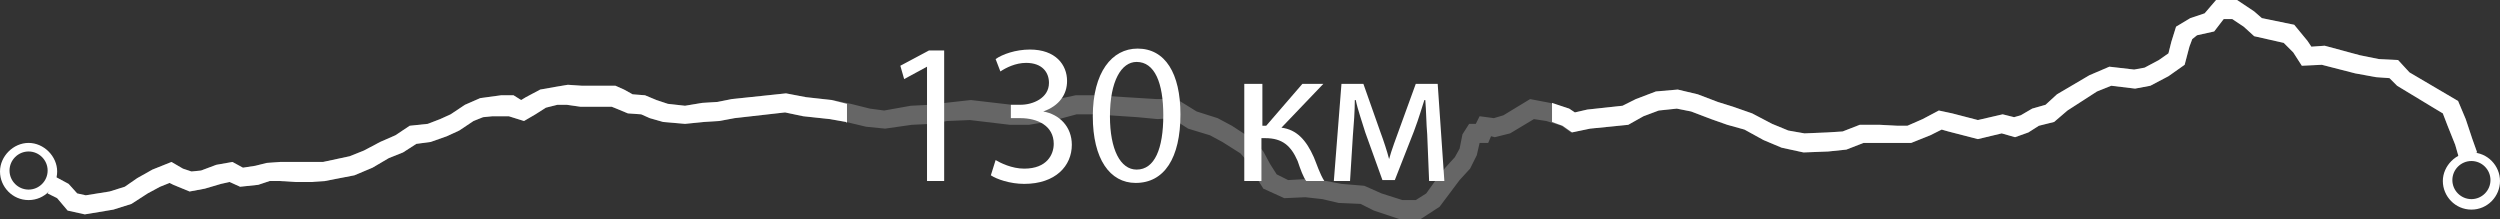 <?xml version="1.0" encoding="utf-8"?>
<!-- Generator: Adobe Illustrator 18.1.1, SVG Export Plug-In . SVG Version: 6.00 Build 0)  -->
<svg version="1.1" id="Слой_1" xmlns="http://www.w3.org/2000/svg" xmlns:xlink="http://www.w3.org/1999/xlink" x="0px" y="0px"
	 viewBox="0 0 262.4 23" style="enable-background:new 0 0 262.4 23;" xml:space="preserve">
<rect x="0" y="0" width="262.4" height="23" fill="#333333" stroke="none"/>
<style type="text/css">
	.st0{opacity:0.25;}
	.st1{fill:#FFFFFF;}
</style>
<g class="st0">
	<polygon class="st1" points="149.1,23 146.9,23 144.2,22.1 142.8,21.4 140.5,21.3 138.8,20.9 137,20.7 134.8,20.8 132.6,19.8 
		131.6,18.2 130.9,16.9 130.2,16.1 128.3,14.9 127,14.2 124.7,13.5 123,12.4 121.5,12.5 119.4,12.3 114.9,12 113,12 110.4,12.7 
		108,13.1 106,13.1 101.8,12.6 99.4,12.7 97.8,13 95.7,13.1 92.9,13.5 90.9,13.3 88.8,12.8 87.1,12.5 84.3,12.2 82.4,11.8 
		77.1,12.4 75.5,12.7 73.9,12.8 71.9,13 69.6,12.8 68.2,12.4 67.3,12 65.9,11.9 64.7,11.4 64.2,11.2 60.9,11.2 59.5,11 58.5,11 
		57.3,11.3 56.2,12 55,12.7 53.4,12.2 51.7,12.2 50.7,12.3 49.7,12.7 48.2,13.7 46.9,14.3 45.2,14.9 43.7,15.1 42.3,16 40.8,16.6 
		39.1,17.6 37.2,18.4 34.1,19 32.7,19.1 31,19.1 29.4,19 28.3,19 27.1,19.4 25.2,19.6 24.1,19.1 23.2,19.3 21.5,19.8 19.9,20.1 
		18.2,19.4 17.8,19.2 16.8,19.6 15.5,20.3 13.8,21.4 11.9,22 8.9,22.5 7.1,22.1 6,20.8 5,20.3 5.9,18.6 7.2,19.3 8.1,20.3 9,20.5 
		11.5,20.1 13.1,19.6 14.4,18.7 16,17.8 18,17 19.2,17.7 20.1,18 21.1,17.9 22.7,17.3 24.4,17 25.5,17.6 26.8,17.4 28,17.1 29.4,17 
		31.1,17 32.6,17 33.9,17 36.7,16.4 38.2,15.8 39.9,14.9 41.5,14.2 43,13.2 44.9,13 46.2,12.5 47.3,12 48.8,11 50.4,10.3 52.6,10 
		53.9,10 54.7,10.5 55.2,10.2 56.7,9.4 58.4,9.1 59.6,8.9 61.1,9 64.6,9 65.5,9.4 66.4,9.9 67.7,10 68.9,10.5 70.1,10.9 71.9,11.1 
		73.7,10.8 75.3,10.7 76.8,10.4 82.5,9.8 84.6,10.2 87.4,10.5 89.3,10.9 91.3,11.4 92.8,11.6 95.6,11.1 97.6,11 99.2,10.8 
		101.9,10.5 106.2,11 107.9,11 110.1,10.6 112.9,10 114.9,10 121.4,10.4 123.5,10.4 125.6,11.7 127.8,12.4 129.3,13.2 131.6,14.7 
		132.6,15.9 133.3,17.2 134,18.3 135.2,18.9 137,18.8 139.2,19 140.8,19.3 143.2,19.5 145,20.3 147.2,21 148.6,21 149.7,20.3 
		150.7,18.9 151.7,17.6 152.7,16.5 153.2,15.6 153.5,14.1 154.2,13 154.9,13 155.3,12.2 156.8,12.4 157.8,12.1 160.6,10.4 
		162.7,10.8 164.7,11.4 165.3,11.8 166.6,11.5 170.3,11.1 171.7,10.4 173.8,9.6 176.1,9.4 178.2,9.9 180.3,10.7 181.9,11.2 
		183.9,11.9 186,13 187.7,13.7 189.4,14 191.8,13.9 193.4,13.8 195.2,13.1 197.3,13.1 199.2,13.2 200.2,13.2 201.8,12.5 203.5,11.6 
		204.9,11.9 207.6,12.6 210.2,12 211.4,12.3 212.1,12.1 213.3,11.4 214.7,11 215.9,9.9 219.3,7.9 221.4,7 224,7.3 225.1,7.1 
		226.6,6.3 227.6,5.6 227.9,4.4 228.4,2.8 229.9,1.9 231.4,1.4 232.6,0 234.8,0 236.6,1.2 237.4,1.9 240.8,2.6 242.2,4.3 242.6,4.9 
		244,4.8 247.7,5.8 249.7,6.2 251.7,6.3 252.9,7.6 258,10.6 258.8,12.5 259.5,14.6 260,16 258.1,16.6 257.7,15.2 256.9,13.2 
		256.4,11.9 255.4,11.3 251.6,9 250.8,8.2 249.4,8.1 247.2,7.7 243.7,6.8 241.6,6.9 240.7,5.5 239.7,4.5 236.6,3.8 235.5,2.8 
		234.3,2 233.4,2 232.4,3.3 230.6,3.7 230.1,4.1 229.8,4.9 229.3,6.8 227.6,8 225.7,9 224.1,9.3 221.6,9 220.1,9.6 217,11.6 
		215.6,12.8 214,13.2 212.9,13.9 211.5,14.4 210.1,14 207.6,14.6 204.5,13.8 203.8,13.6 202.6,14.2 200.6,15 199.2,15 197.3,15 
		195.6,15 193.8,15.7 191.9,15.9 189.3,16 187,15.5 185.1,14.7 183.1,13.6 181.3,13.1 179.6,12.5 177.5,11.7 176,11.4 174.1,11.6 
		172.5,12.2 170.9,13.1 166.9,13.5 164.9,13.9 163.9,13.2 162.3,12.7 161,12.5 158.5,14 156.9,14.4 156.5,14.3 156.2,15 155.3,15 
		155,16.3 154.3,17.7 153.2,18.9 152.3,20.1 151.1,21.7 	"/>
</g>
<g>
	<path class="st1" d="M3,21c-1.7,0-3-1.4-3-3s1.4-3,3-3s3,1.4,3,3S4.7,21,3,21z M3,15.9c-1.1,0-2,0.9-2,2s0.9,2,2,2s2-0.9,2-2
		S4.1,15.9,3,15.9z"/>
</g>
<g>
	<path class="st1" d="M259.4,22c-1.7,0-3-1.4-3-3s1.4-3,3-3c1.7,0,3,1.4,3,3S261.1,22,259.4,22z M259.4,16.9c-1.1,0-2,0.9-2,2
		s0.9,2,2,2c1.1,0,2-0.9,2-2S260.5,16.9,259.4,16.9z"/>
</g>
<g>
	<g>
		<polygon class="st1" points="88.9,10.9 87.3,10.5 84.6,10.2 82.5,9.8 76.8,10.4 75.3,10.7 73.7,10.8 71.9,11.1 70.1,10.9 
			68.9,10.5 67.7,10 66.4,9.9 65.5,9.4 64.6,9 61.1,9 59.6,8.9 58.4,9.1 56.7,9.4 55.2,10.2 54.7,10.5 53.9,10 52.6,10 50.4,10.3 
			48.8,11 47.3,12 46.2,12.5 44.9,13 43,13.2 41.5,14.2 39.9,14.9 38.2,15.8 36.7,16.4 33.9,17 32.6,17 31.1,17 29.4,17 28,17.1 
			26.8,17.4 25.5,17.6 24.4,17 22.7,17.3 21.1,17.9 20.1,18 19.2,17.7 18,17 16,17.8 14.4,18.7 13.1,19.6 11.5,20.1 9,20.5 
			8.1,20.3 7.2,19.3 5.9,18.6 5,20.3 6,20.8 7.1,22.1 8.9,22.5 11.9,22 13.8,21.4 15.5,20.3 16.8,19.6 17.8,19.2 18.2,19.4 
			19.9,20.1 21.5,19.8 23.2,19.3 24.1,19.1 25.2,19.6 27.1,19.4 28.3,19 29.4,19 31,19.1 32.7,19.1 34.1,19 37.2,18.4 39.1,17.6 
			40.8,16.6 42.3,16 43.7,15.1 45.2,14.9 46.9,14.3 48.2,13.7 49.7,12.7 50.7,12.3 51.7,12.2 53.4,12.2 55,12.7 56.2,12 57.3,11.3 
			58.5,11 59.5,11 60.9,11.2 64.2,11.2 64.7,11.4 65.9,11.9 67.3,12 68.2,12.4 69.6,12.8 71.9,13 73.9,12.8 75.5,12.7 77.1,12.4 
			82.4,11.8 84.3,12.2 87.1,12.5 88.8,12.8 88.9,12.9 		"/>
	</g>
	<g>
		<polygon class="st1" points="259.5,14.6 258.8,12.5 258,10.6 252.9,7.6 251.7,6.3 249.7,6.2 247.7,5.8 244,4.8 242.6,4.9 
			242.2,4.3 240.8,2.6 237.4,1.9 236.6,1.2 234.8,0 232.6,0 231.4,1.4 229.9,1.9 228.4,2.8 227.9,4.4 227.6,5.6 226.6,6.3 
			225.1,7.1 224,7.3 221.4,7 219.3,7.9 215.9,9.9 214.7,11 213.3,11.4 212.1,12.1 211.4,12.3 210.2,12 207.6,12.6 204.9,11.9 
			203.5,11.6 201.8,12.5 200.2,13.2 199.2,13.2 197.3,13.1 195.2,13.1 193.4,13.8 191.8,13.9 189.4,14 187.7,13.7 186,13 
			183.9,11.9 181.9,11.2 180.3,10.7 178.2,9.9 176.1,9.4 173.8,9.6 171.7,10.4 170.3,11.1 166.6,11.5 165.3,11.8 164.7,11.4 
			162.9,10.8 162.9,10.8 162.9,12.8 164,13.2 165,13.9 166.9,13.5 170.9,13.1 172.5,12.2 174.1,11.6 176,11.4 177.5,11.7 
			179.6,12.5 181.3,13.1 183.1,13.6 185.1,14.7 187,15.5 189.3,16 191.9,15.9 193.8,15.7 195.6,15 197.3,15 199.2,15 200.6,15 
			202.6,14.2 203.8,13.6 204.5,13.8 207.6,14.6 210.1,14 211.5,14.4 212.9,13.9 214,13.2 215.6,12.8 217,11.6 220.1,9.6 221.6,9 
			224.1,9.3 225.7,9 227.6,8 229.3,6.8 229.8,4.9 230.1,4.1 230.6,3.7 232.4,3.3 233.4,2 234.3,2 235.5,2.8 236.6,3.8 239.7,4.5 
			240.7,5.5 241.6,6.9 243.7,6.8 247.2,7.7 249.4,8.1 250.8,8.2 251.6,9 255.4,11.3 256.4,11.9 256.9,13.2 257.7,15.2 258.1,16.6 
			260,16 		"/>
	</g>
</g>
<g>
	<path class="st1" d="M97.3,7L97.3,7l-2.4,1.3l-0.4-1.4l3-1.6h1.6V19h-1.8V7z"/>
	<path class="st1" d="M104.5,16.8c0.5,0.3,1.7,0.9,3,0.9c2.4,0,3.1-1.5,3.1-2.6c0-1.9-1.7-2.7-3.5-2.7h-1v-1.4h1c1.3,0,3-0.7,3-2.3
		c0-1.1-0.7-2.1-2.4-2.1c-1.1,0-2.1,0.5-2.7,0.9l-0.5-1.3c0.7-0.5,2.1-1,3.6-1c2.7,0,3.9,1.6,3.9,3.3c0,1.4-0.8,2.6-2.5,3.2v0
		c1.7,0.3,3,1.6,3,3.5c0,2.2-1.7,4.1-5,4.1c-1.5,0-2.9-0.5-3.5-0.9L104.5,16.8z"/>
	<path class="st1" d="M123.9,12c0,4.6-1.7,7.2-4.7,7.2c-2.7,0-4.5-2.5-4.5-7c0-4.6,2-7.1,4.7-7.1C122.3,5.1,123.9,7.7,123.9,12z
		 M116.5,12.2c0,3.5,1.1,5.6,2.8,5.6c1.9,0,2.8-2.2,2.8-5.7c0-3.4-0.9-5.6-2.8-5.6C117.7,6.5,116.5,8.5,116.5,12.2z"/>
	<path class="st1" d="M132.5,8.8v4.4h0.4l3.8-4.4h2.2l-4.4,4.6c1.6,0.2,2.6,1.3,3.4,3.1c0.3,0.7,0.6,1.7,1.1,2.5h-1.9
		c-0.3-0.4-0.6-1.2-0.9-2.1c-0.7-1.6-1.6-2.4-3.4-2.4h-0.4V19h-1.8V8.8H132.5z"/>
	<path class="st1" d="M140.8,8.8h2.3l1.8,5.1c0.3,0.8,0.7,2,0.9,2.8h0c0.2-0.8,0.8-2.4,1.2-3.5l1.6-4.4h2.3l0.7,10.2H150l-0.2-4.9
		c-0.1-1.1-0.1-2.4-0.2-3.6h-0.1c-0.3,0.9-0.5,1.7-1.1,3.3l-2,5.1h-1.3l-1.8-5c-0.3-1-0.8-2.4-1-3.4h-0.1c0,1.2-0.1,2.5-0.2,3.7
		l-0.3,4.8H140L140.8,8.8z"/>
</g>
</svg>

